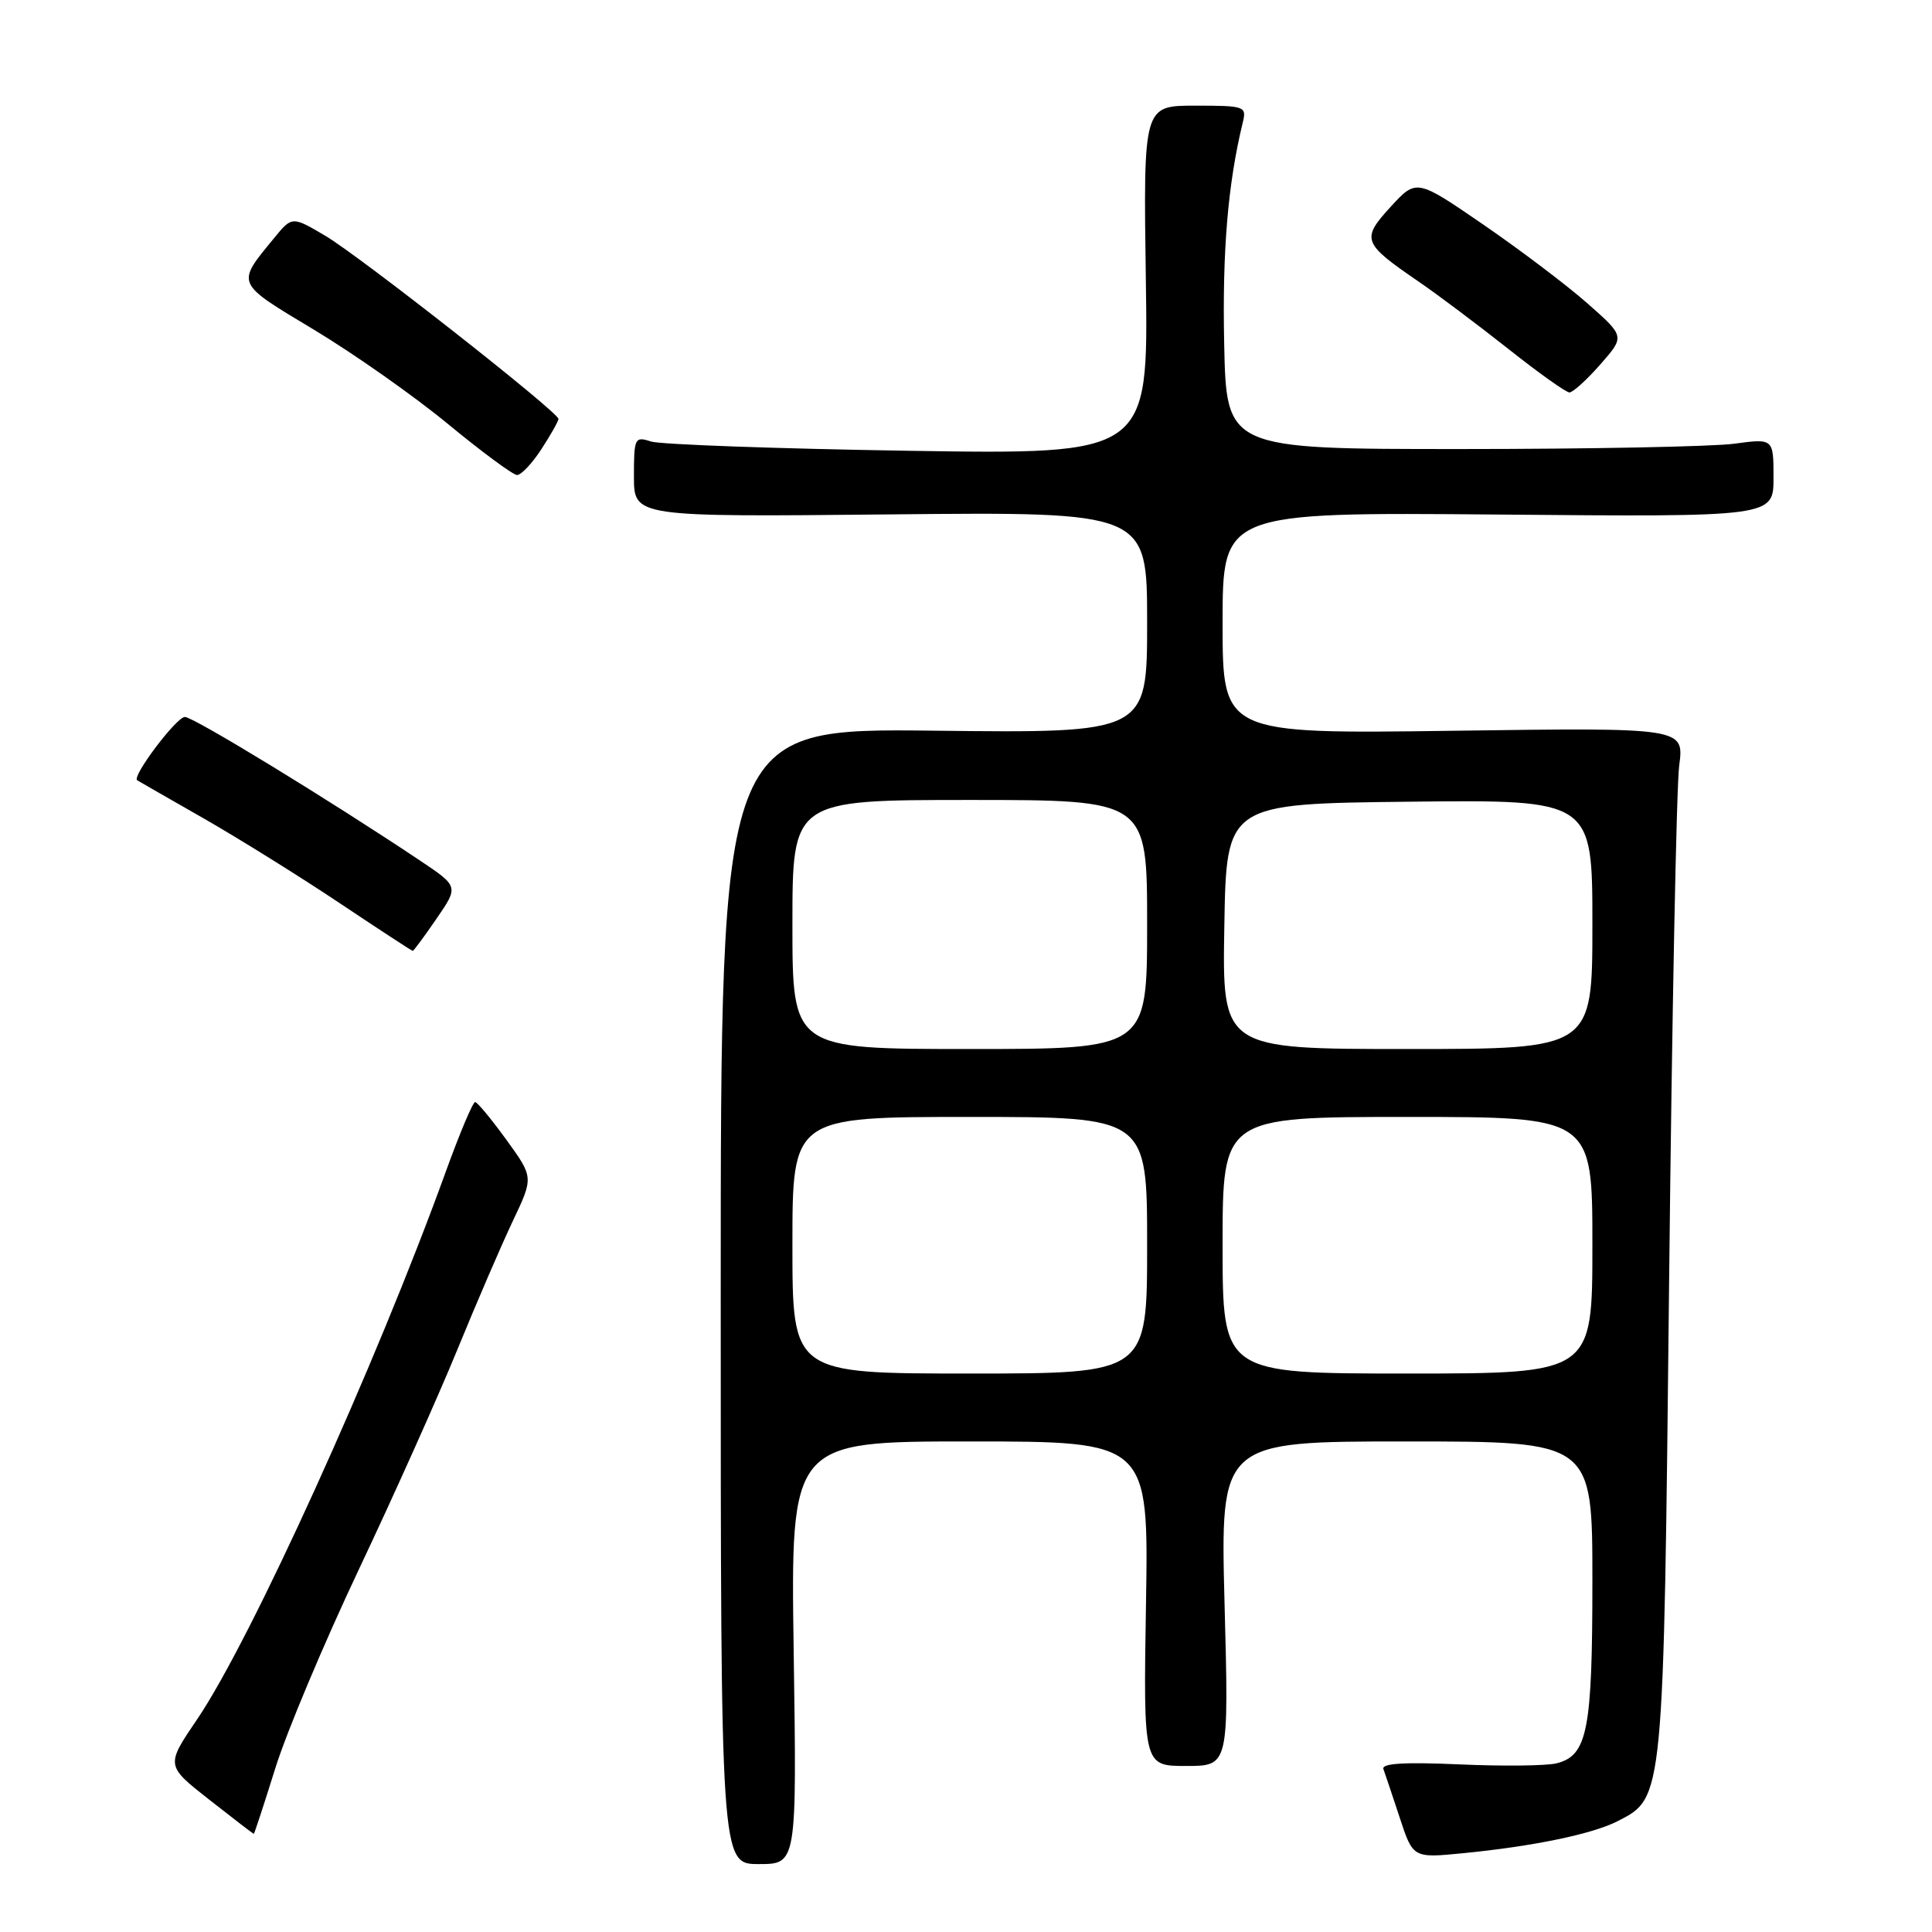 <?xml version="1.0" encoding="UTF-8" standalone="no"?>
<!DOCTYPE svg PUBLIC "-//W3C//DTD SVG 1.1//EN" "http://www.w3.org/Graphics/SVG/1.1/DTD/svg11.dtd" >
<svg xmlns="http://www.w3.org/2000/svg" xmlns:xlink="http://www.w3.org/1999/xlink" version="1.1" viewBox="0 0 256 256">
 <g >
 <path fill="currentColor"
d=" M 105.17 219.00 C 104.76 191.00 104.76 191.00 128.48 191.00 C 152.20 191.00 152.20 191.00 151.85 212.50 C 151.50 234.00 151.50 234.00 157.16 234.00 C 162.83 234.00 162.83 234.00 162.26 212.50 C 161.70 191.00 161.70 191.00 186.35 191.00 C 211.00 191.00 211.00 191.00 211.00 209.45 C 211.00 229.30 210.35 232.62 206.25 233.65 C 204.93 233.98 199.14 234.05 193.38 233.79 C 186.08 233.47 183.03 233.65 183.31 234.41 C 183.53 235.01 184.50 237.91 185.47 240.85 C 187.23 246.21 187.23 246.21 193.86 245.56 C 203.16 244.65 211.01 243.02 214.33 241.32 C 220.49 238.16 220.43 238.74 221.17 169.50 C 221.54 134.85 222.14 104.23 222.50 101.46 C 223.17 96.41 223.17 96.41 192.58 96.83 C 162.00 97.25 162.00 97.25 162.00 82.56 C 162.00 67.87 162.00 67.87 198.50 68.18 C 235.00 68.50 235.00 68.50 235.00 63.30 C 235.00 58.09 235.00 58.09 229.75 58.80 C 226.86 59.18 210.55 59.50 193.50 59.50 C 162.50 59.50 162.50 59.50 162.21 45.50 C 161.95 33.28 162.71 24.27 164.67 16.25 C 165.20 14.08 164.97 14.00 158.36 14.00 C 151.50 14.00 151.50 14.00 151.83 37.11 C 152.17 60.23 152.17 60.23 120.33 59.73 C 102.82 59.45 87.49 58.90 86.25 58.50 C 84.11 57.80 84.00 58.02 84.00 63.13 C 84.00 68.50 84.00 68.50 118.00 68.16 C 152.00 67.82 152.00 67.82 152.00 82.48 C 152.00 97.14 152.00 97.14 123.75 96.82 C 95.50 96.50 95.50 96.50 95.50 171.75 C 95.50 247.00 95.50 247.00 100.54 247.00 C 105.58 247.00 105.58 247.00 105.17 219.00 Z  M 36.47 234.33 C 37.95 229.56 42.96 217.66 47.59 207.87 C 52.22 198.09 58.08 185.00 60.62 178.79 C 63.16 172.58 66.47 164.91 67.97 161.75 C 70.70 156.00 70.70 156.00 67.10 151.03 C 65.12 148.30 63.26 146.05 62.96 146.03 C 62.66 146.01 60.91 150.16 59.07 155.25 C 49.80 180.88 33.26 217.30 26.12 227.82 C 21.96 233.94 21.96 233.94 27.73 238.47 C 30.90 240.96 33.56 243.00 33.63 243.00 C 33.70 243.00 34.98 239.10 36.47 234.33 Z  M 57.84 121.73 C 60.78 117.46 60.78 117.46 55.64 114.02 C 43.62 105.98 25.63 95.00 24.50 95.00 C 23.38 95.00 17.42 102.91 18.18 103.39 C 18.35 103.50 22.32 105.78 27.00 108.45 C 31.68 111.13 39.77 116.17 44.99 119.66 C 50.21 123.15 54.58 126.00 54.69 126.00 C 54.81 126.00 56.23 124.08 57.84 121.73 Z  M 71.75 59.50 C 72.99 57.59 74.00 55.80 74.00 55.51 C 74.00 54.62 47.72 33.97 43.10 31.24 C 38.70 28.64 38.70 28.64 36.30 31.57 C 31.26 37.72 31.12 37.39 41.62 43.70 C 46.92 46.89 54.91 52.51 59.38 56.20 C 63.84 59.88 67.95 62.91 68.50 62.94 C 69.05 62.96 70.51 61.41 71.75 59.50 Z  M 212.05 48.29 C 215.31 44.58 215.31 44.58 210.40 40.25 C 207.71 37.86 201.49 33.16 196.59 29.79 C 187.69 23.68 187.69 23.68 184.27 27.40 C 180.34 31.70 180.53 32.21 187.94 37.29 C 190.45 39.00 195.79 43.02 199.82 46.20 C 203.84 49.39 207.50 52.00 207.96 52.00 C 208.42 52.00 210.26 50.33 212.05 48.29 Z  M 105.00 165.00 C 105.00 148.00 105.00 148.00 128.50 148.00 C 152.00 148.00 152.00 148.00 152.00 165.00 C 152.00 182.00 152.00 182.00 128.50 182.00 C 105.00 182.00 105.00 182.00 105.00 165.00 Z  M 162.00 165.00 C 162.00 148.00 162.00 148.00 186.50 148.00 C 211.00 148.00 211.00 148.00 211.00 165.00 C 211.00 182.00 211.00 182.00 186.50 182.00 C 162.00 182.00 162.00 182.00 162.00 165.00 Z  M 105.00 122.50 C 105.00 106.00 105.00 106.00 128.50 106.00 C 152.00 106.00 152.00 106.00 152.00 122.50 C 152.00 139.00 152.00 139.00 128.50 139.00 C 105.00 139.00 105.00 139.00 105.00 122.50 Z  M 162.23 122.75 C 162.50 106.50 162.50 106.50 186.75 106.23 C 211.00 105.96 211.00 105.96 211.00 122.48 C 211.00 139.00 211.00 139.00 186.48 139.00 C 161.95 139.00 161.95 139.00 162.23 122.75 Z "/>
</g>
</svg>